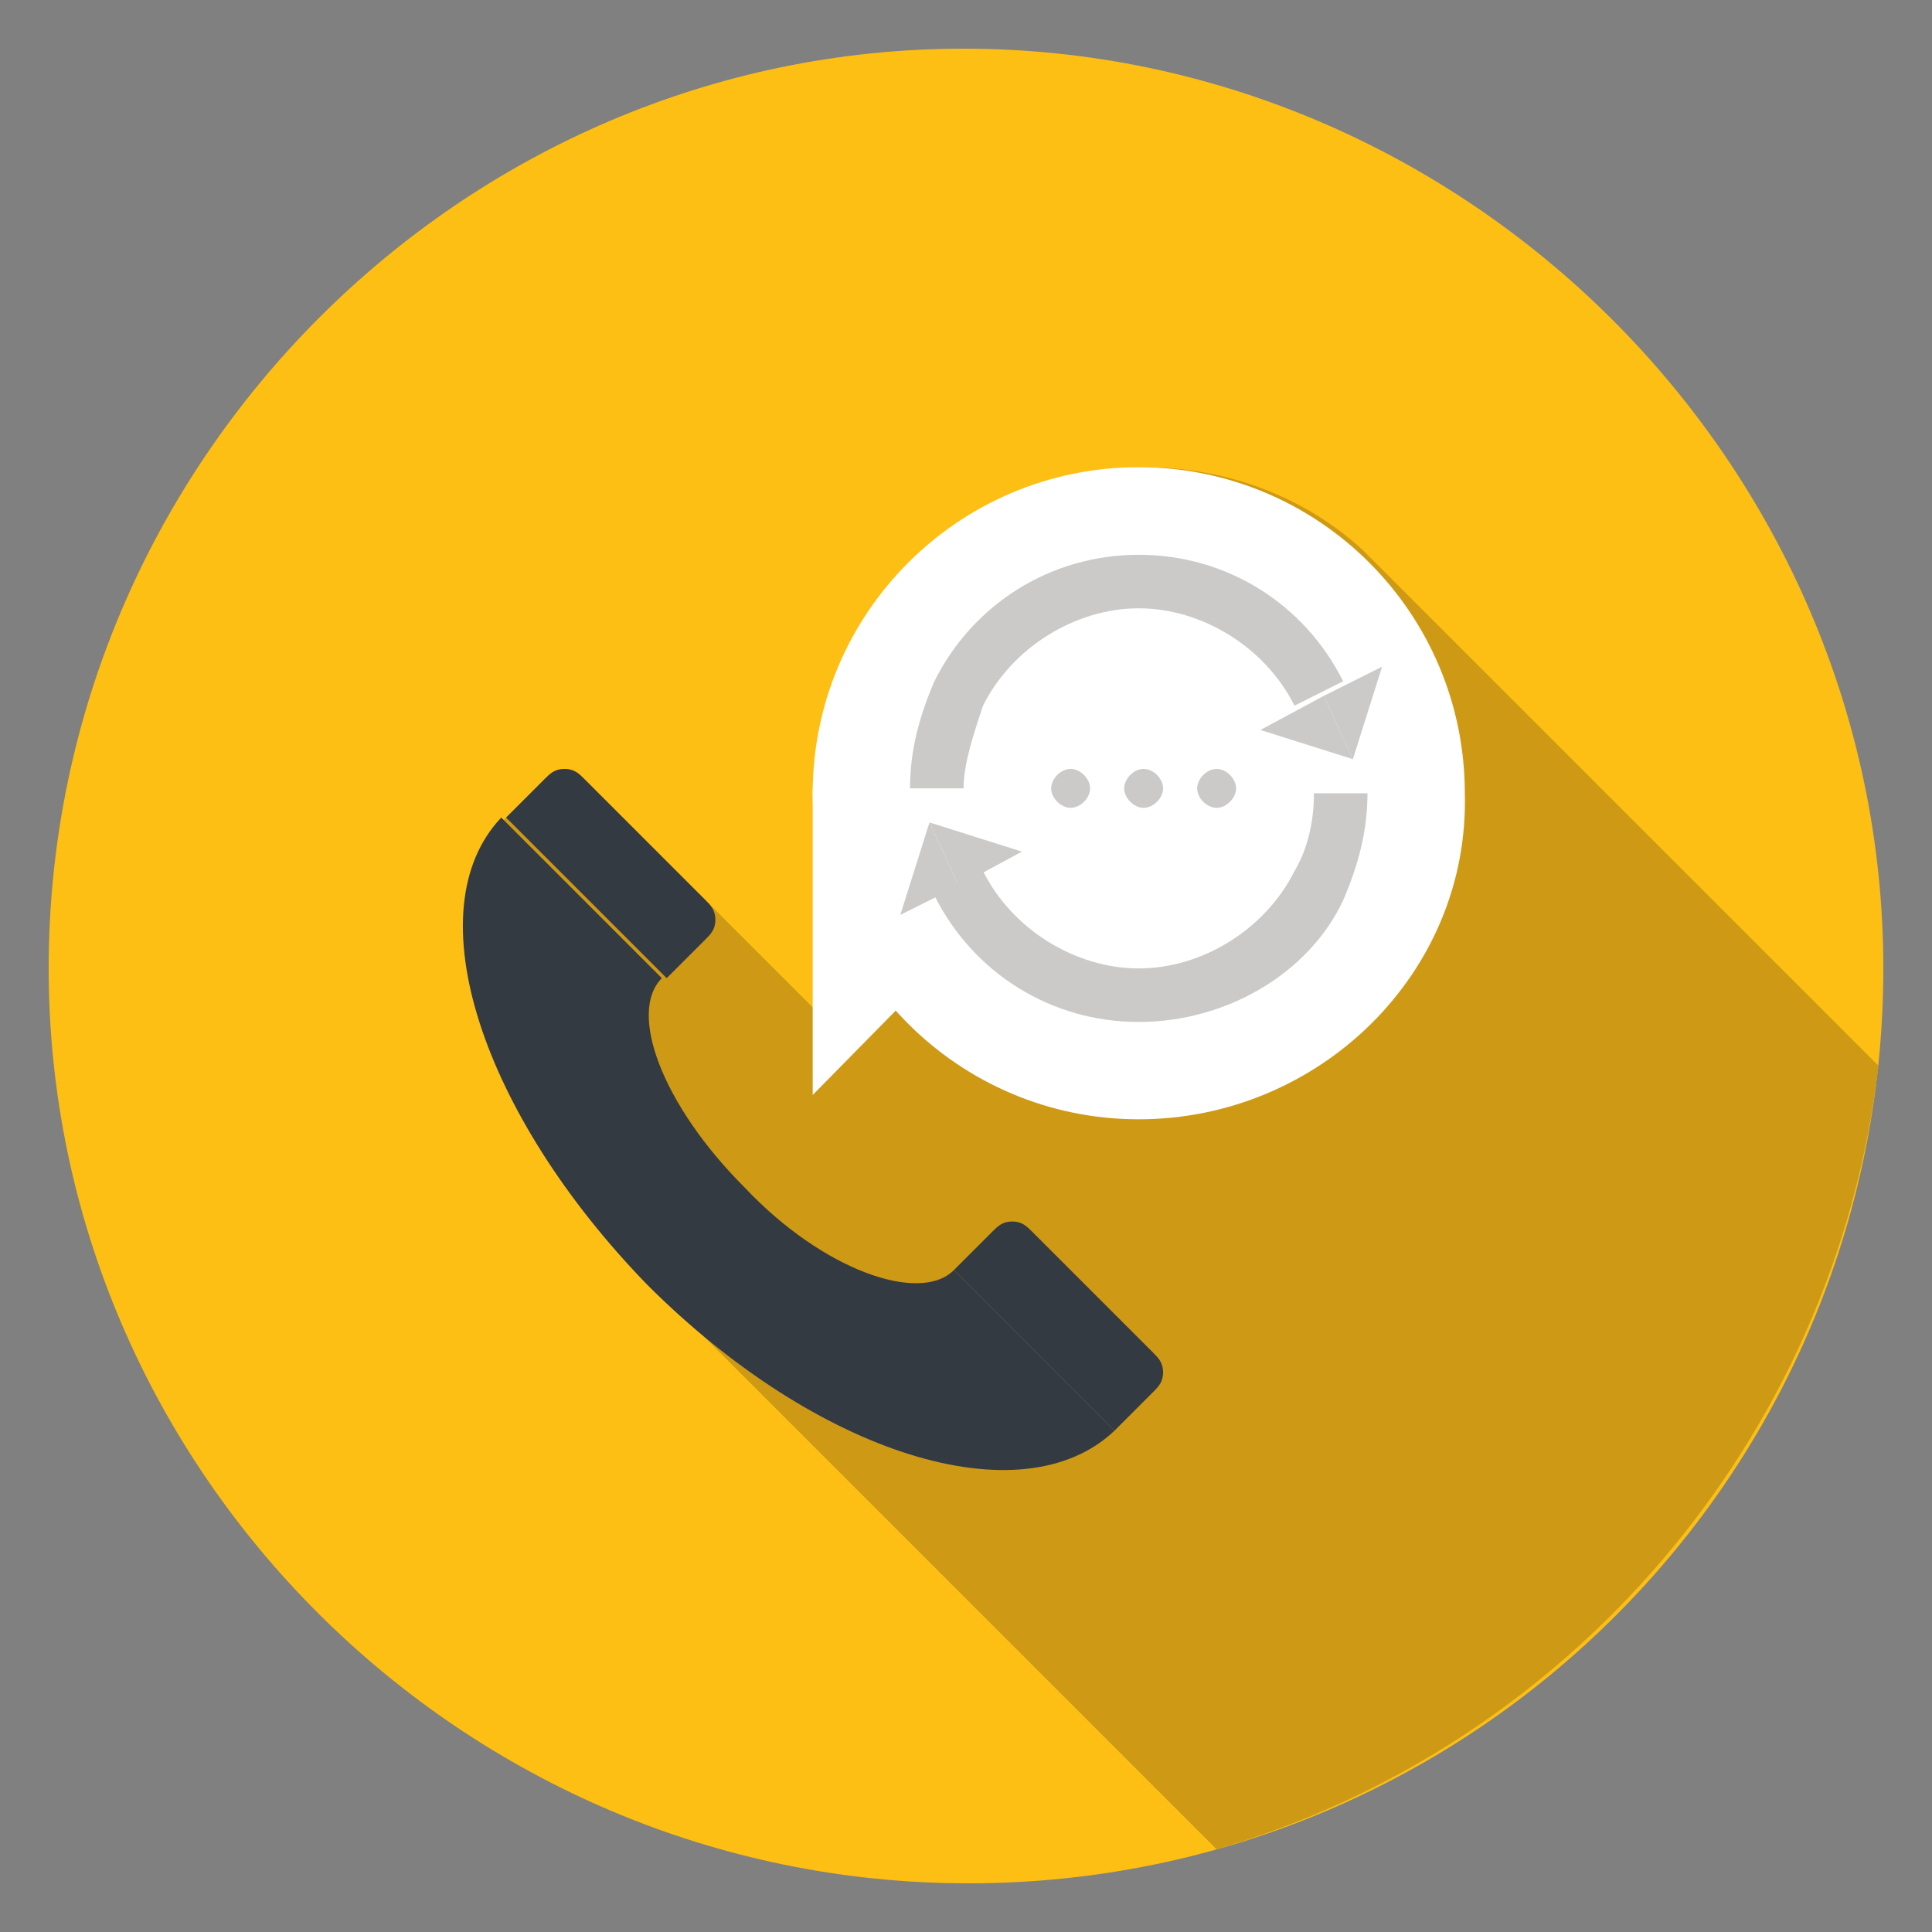 <?xml version="1.0" encoding="utf-8"?>
<!-- Generator: Adobe Illustrator 23.0.5, SVG Export Plug-In . SVG Version: 6.00 Build 0)  -->
<svg version="1.1" id="Capa_1" xmlns="http://www.w3.org/2000/svg" xmlns:xlink="http://www.w3.org/1999/xlink" x="0px" y="0px"
	 viewBox="0 0 39.7 39.7" style="enable-background:new 0 0 39.7 39.7;" xml:space="preserve">
<rect x="0" y="0" width="39.7" height="39.7" fill="#808080" stroke="none"/>
<style type="text/css">
	.st0{fill:#FDBF14;}
	.st1{fill:#CE9915;}
	.st2{fill:#333A42;}
	.st3{fill:#FFFFFF;}
	.st4{fill:#CBCAC9;}
</style>
<g>
	<path class="st0" d="M38.7,19.9c0,10.4-8.4,18.8-18.8,18.8S1,30.2,1,19.9C1,9.5,9.5,1,19.8,1S38.7,9.5,38.7,19.9z"/>
	<path class="st1" d="M38.6,21.9L28.4,11.7L28,11.3c-1.2-1.1-2.8-1.7-4.5-1.7c-3.7,0-6.7,3-6.7,6.7v4.5l-2.3-2.3l0,0L12,16
		c-0.1-0.1-0.2-0.2-0.4-0.2s-0.3,0.1-0.4,0.2l-0.8,0.8c-1.7,1.7-0.6,5.6,2.4,9L14,27l11,11C32.2,35.9,37.7,29.6,38.6,21.9z"/>
	<g>
		<g>
			<g>
				<path class="st2" d="M13.3,26.4c3.5,3.5,7.7,4.8,9.6,3l-3.3-3.3c-0.7,0.7-2.7,0-4.3-1.7c-1.7-1.7-2.4-3.6-1.7-4.3l-3.3-3.3
					C8.5,18.7,9.9,22.9,13.3,26.4z"/>
				<path class="st2" d="M11.2,16c0.1-0.1,0.2-0.2,0.4-0.2s0.3,0.1,0.4,0.2l2.5,2.5c0.1,0.1,0.2,0.2,0.2,0.4c0,0.2-0.1,0.3-0.2,0.4
					l-0.8,0.8l-3.3-3.3L11.2,16z"/>
				<path class="st2" d="M20.4,25.3c0.1-0.1,0.2-0.2,0.4-0.2c0.2,0,0.3,0.1,0.4,0.2l2.5,2.5c0.1,0.1,0.2,0.2,0.2,0.4
					c0,0.2-0.1,0.3-0.2,0.4l-0.8,0.8l-3.3-3.3L20.4,25.3z"/>
			</g>
		</g>
		<g>
			<g>
				<path class="st3" d="M23.4,23c-3.7,0-6.7-3-6.7-6.7s3-6.7,6.7-6.7s6.7,3,6.7,6.7C30.2,20,27.1,23,23.4,23z"/>
				<polygon class="st3" points="16.7,22.5 16.7,16.2 22.9,16.2 				"/>
			</g>
			<g>
				<path class="st4" d="M22.4,16.2c0,0.2-0.2,0.4-0.4,0.4c-0.2,0-0.4-0.2-0.4-0.4c0-0.2,0.2-0.4,0.4-0.4
					C22.2,15.8,22.4,16,22.4,16.2z"/>
				<path class="st4" d="M23.9,16.2c0,0.2-0.2,0.4-0.4,0.4c-0.2,0-0.4-0.2-0.4-0.4c0-0.2,0.2-0.4,0.4-0.4
					C23.7,15.8,23.9,16,23.9,16.2z"/>
				<path class="st4" d="M25.4,16.2c0,0.2-0.2,0.4-0.4,0.4c-0.2,0-0.4-0.2-0.4-0.4c0-0.2,0.2-0.4,0.4-0.4
					C25.2,15.8,25.4,16,25.4,16.2z"/>
			</g>
			<g>
				<g>
					<path class="st4" d="M23.4,21c-1.8,0-3.4-1-4.2-2.6l1-0.5c0.6,1.2,1.9,2,3.2,2s2.6-0.8,3.2-2c0.3-0.5,0.4-1.1,0.4-1.6h1.1
						c0,0.8-0.2,1.5-0.5,2.2C26.9,20,25.2,21,23.4,21z"/>
					<g>
						<polygon class="st4" points="19.1,16.9 18.5,18.8 19.7,18.2 						"/>
						<polygon class="st4" points="19.1,16.9 21,17.5 19.7,18.2 						"/>
					</g>
				</g>
				<g>
					<path class="st4" d="M19.8,16.2h-1.1c0-0.8,0.2-1.5,0.5-2.2c0.8-1.6,2.4-2.6,4.2-2.6s3.4,1,4.2,2.6l-1,0.5
						c-0.6-1.2-1.9-2-3.2-2s-2.6,0.8-3.2,2C20,15.1,19.8,15.7,19.8,16.2z"/>
					<g>
						<polygon class="st4" points="27.8,15.6 28.4,13.7 27.2,14.3 						"/>
						<polygon class="st4" points="27.8,15.6 25.9,15 27.2,14.3 						"/>
					</g>
				</g>
			</g>
		</g>
	</g>
</g>
</svg>
